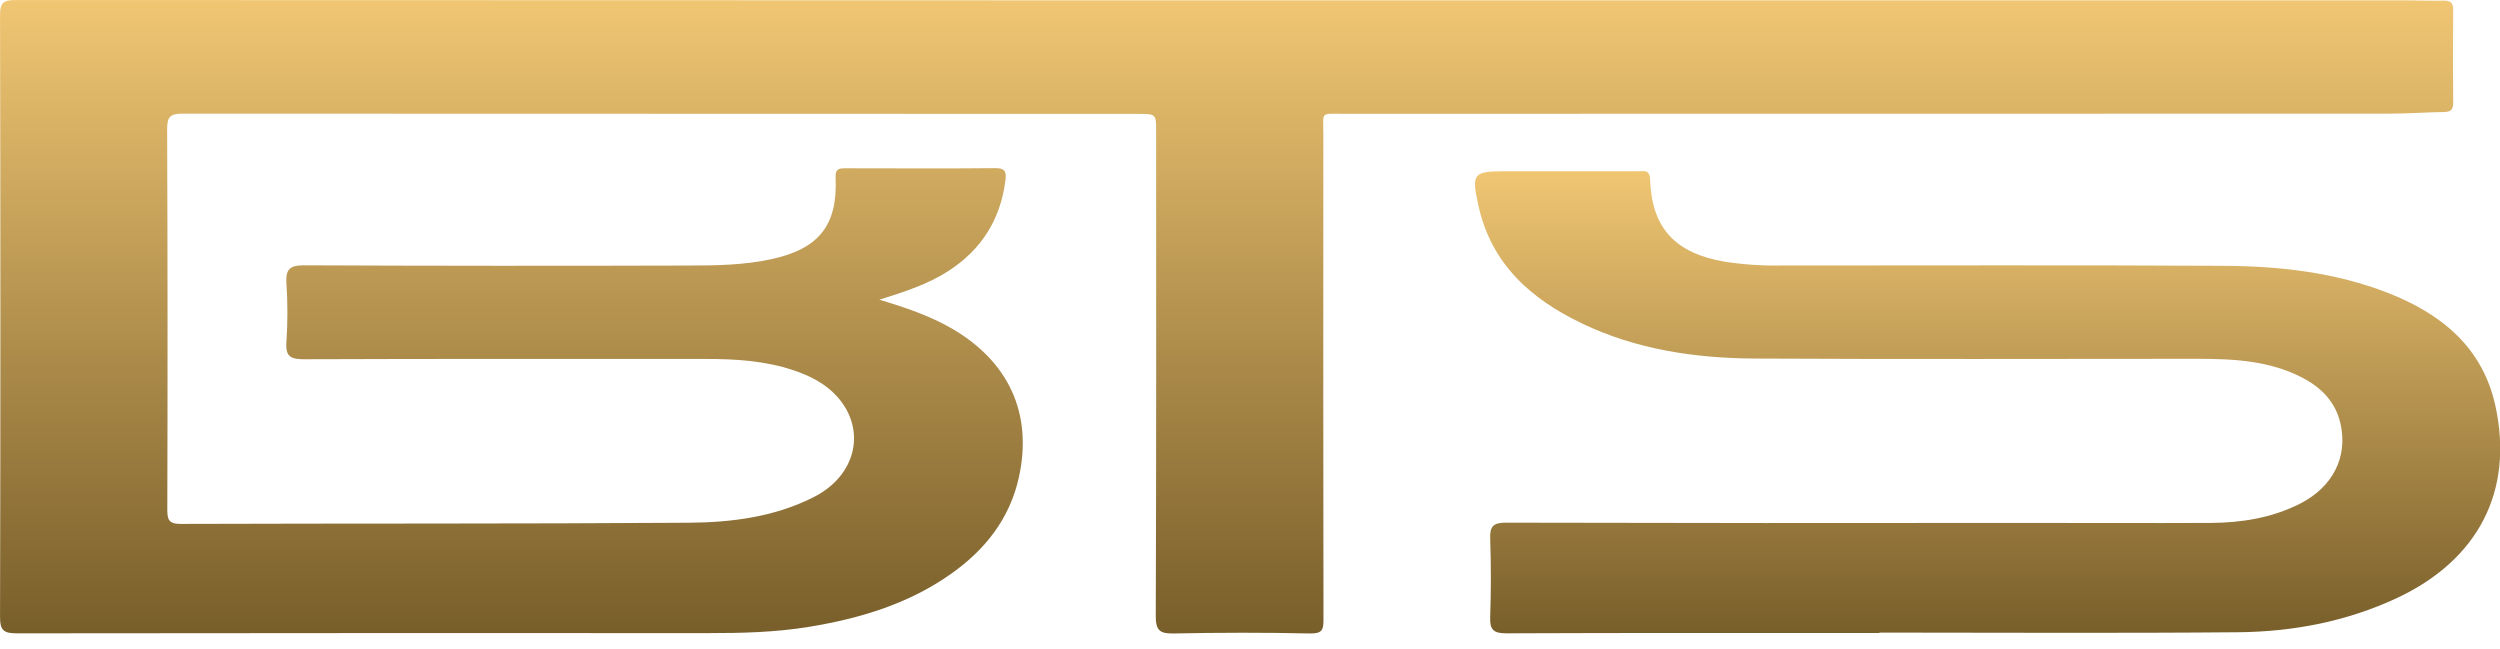 <svg width="131" height="34" viewBox="0 0 131 34" fill="none" xmlns="http://www.w3.org/2000/svg">
<g clip-path="url(#clip0_609_2919)">
<path d="M46.08 15.705C47.484 16.125 48.707 16.545 49.85 17.199C52.852 18.927 54.126 21.669 53.39 25.01C52.913 27.18 51.616 28.814 49.827 30.075C47.592 31.653 45.048 32.41 42.384 32.848C40.65 33.131 38.906 33.176 37.155 33.175C25.068 33.169 12.982 33.173 0.896 33.187C0.216 33.187 0 33.055 0.002 32.326C0.028 21.824 0.028 11.322 0.002 0.82C0.002 0.205 0.114 0 0.787 0.002C42.542 0.019 84.296 0.025 126.049 0.018C126.705 0.018 127.362 0.047 128.019 0.032C128.375 0.025 128.551 0.11 128.547 0.514C128.531 2.143 128.535 3.771 128.547 5.4C128.547 5.744 128.416 5.864 128.073 5.87C127.102 5.884 126.133 5.956 125.163 5.956C106.9 5.962 88.637 5.964 70.375 5.963C69.165 5.963 69.343 5.839 69.343 7.02C69.337 15.504 69.339 23.988 69.35 32.471C69.35 33.003 69.283 33.201 68.654 33.194C66.271 33.14 63.888 33.146 61.503 33.194C60.789 33.207 60.559 33.048 60.562 32.282C60.594 23.817 60.582 15.363 60.582 6.903C60.582 5.974 60.582 5.968 59.626 5.968C42.944 5.968 26.262 5.963 9.58 5.955C8.956 5.955 8.755 6.087 8.758 6.751C8.784 13.389 8.787 20.025 8.767 26.662C8.767 27.158 8.792 27.456 9.448 27.453C18.324 27.422 27.2 27.453 36.075 27.391C38.337 27.377 40.599 27.091 42.662 26.036C44.881 24.903 45.418 22.501 43.858 20.772C43.24 20.089 42.435 19.689 41.571 19.4C40.073 18.898 38.524 18.809 36.964 18.809C29.959 18.809 22.953 18.799 15.948 18.825C15.239 18.825 14.949 18.694 15.008 17.914C15.078 16.894 15.078 15.87 15.008 14.85C14.963 14.12 15.174 13.899 15.929 13.902C22.618 13.931 29.306 13.935 35.993 13.914C37.473 13.914 38.951 13.898 40.415 13.581C42.896 13.046 43.9 11.821 43.785 9.305C43.764 8.882 43.931 8.816 44.276 8.818C46.903 8.818 49.53 8.838 52.157 8.811C52.729 8.803 52.734 9.079 52.681 9.485C52.415 11.51 51.425 13.079 49.711 14.19C48.646 14.882 47.448 15.273 46.08 15.705Z" fill="url(#paint0_linear_609_2919)"/>
<path d="M98.473 33.17C91.957 33.17 85.442 33.159 78.926 33.186C78.236 33.186 78.062 32.979 78.086 32.324C78.131 30.964 78.135 29.601 78.086 28.238C78.059 27.571 78.251 27.385 78.928 27.387C87.976 27.409 97.02 27.414 106.059 27.401C109.318 27.401 112.575 27.416 115.837 27.401C117.454 27.39 119.034 27.142 120.507 26.4C122.238 25.525 123.033 23.956 122.644 22.21C122.391 21.081 121.666 20.332 120.681 19.811C118.944 18.893 117.05 18.803 115.145 18.801C107.41 18.801 99.683 18.83 91.951 18.788C88.824 18.77 85.749 18.317 82.888 16.945C80.213 15.664 78.141 13.828 77.47 10.777C77.096 9.082 77.185 8.974 78.904 8.974C81.215 8.974 83.525 8.974 85.834 8.974C86.125 8.974 86.448 8.864 86.465 9.404C86.552 11.951 87.779 13.272 90.384 13.715C91.369 13.865 92.365 13.931 93.361 13.912C101.068 13.912 108.775 13.887 116.482 13.928C119.429 13.943 122.355 14.264 125.132 15.35C127.909 16.436 130.083 18.182 130.758 21.262C131.737 25.733 129.854 29.357 125.574 31.349C122.947 32.568 120.163 33.1 117.302 33.129C111.027 33.186 104.751 33.147 98.485 33.147L98.473 33.17Z" fill="url(#paint1_linear_609_2919)"/>
</g>
<defs>
<linearGradient id="paint0_linear_609_2919" x1="64.274" y1="0.002" x2="64.274" y2="33.195" gradientUnits="userSpaceOnUse">
<stop stop-color="#F0C673"/>
<stop offset="1" stop-color="#785E2A"/>
</linearGradient>
<linearGradient id="paint1_linear_609_2919" x1="104.151" y1="8.965" x2="104.151" y2="33.186" gradientUnits="userSpaceOnUse">
<stop stop-color="#F0C673"/>
<stop offset="1" stop-color="#785E2A"/>
</linearGradient>
<clipPath id="clip0_609_2919">
<rect width="131" height="33.194" fill="white"/>
</clipPath>
</defs>
</svg>
